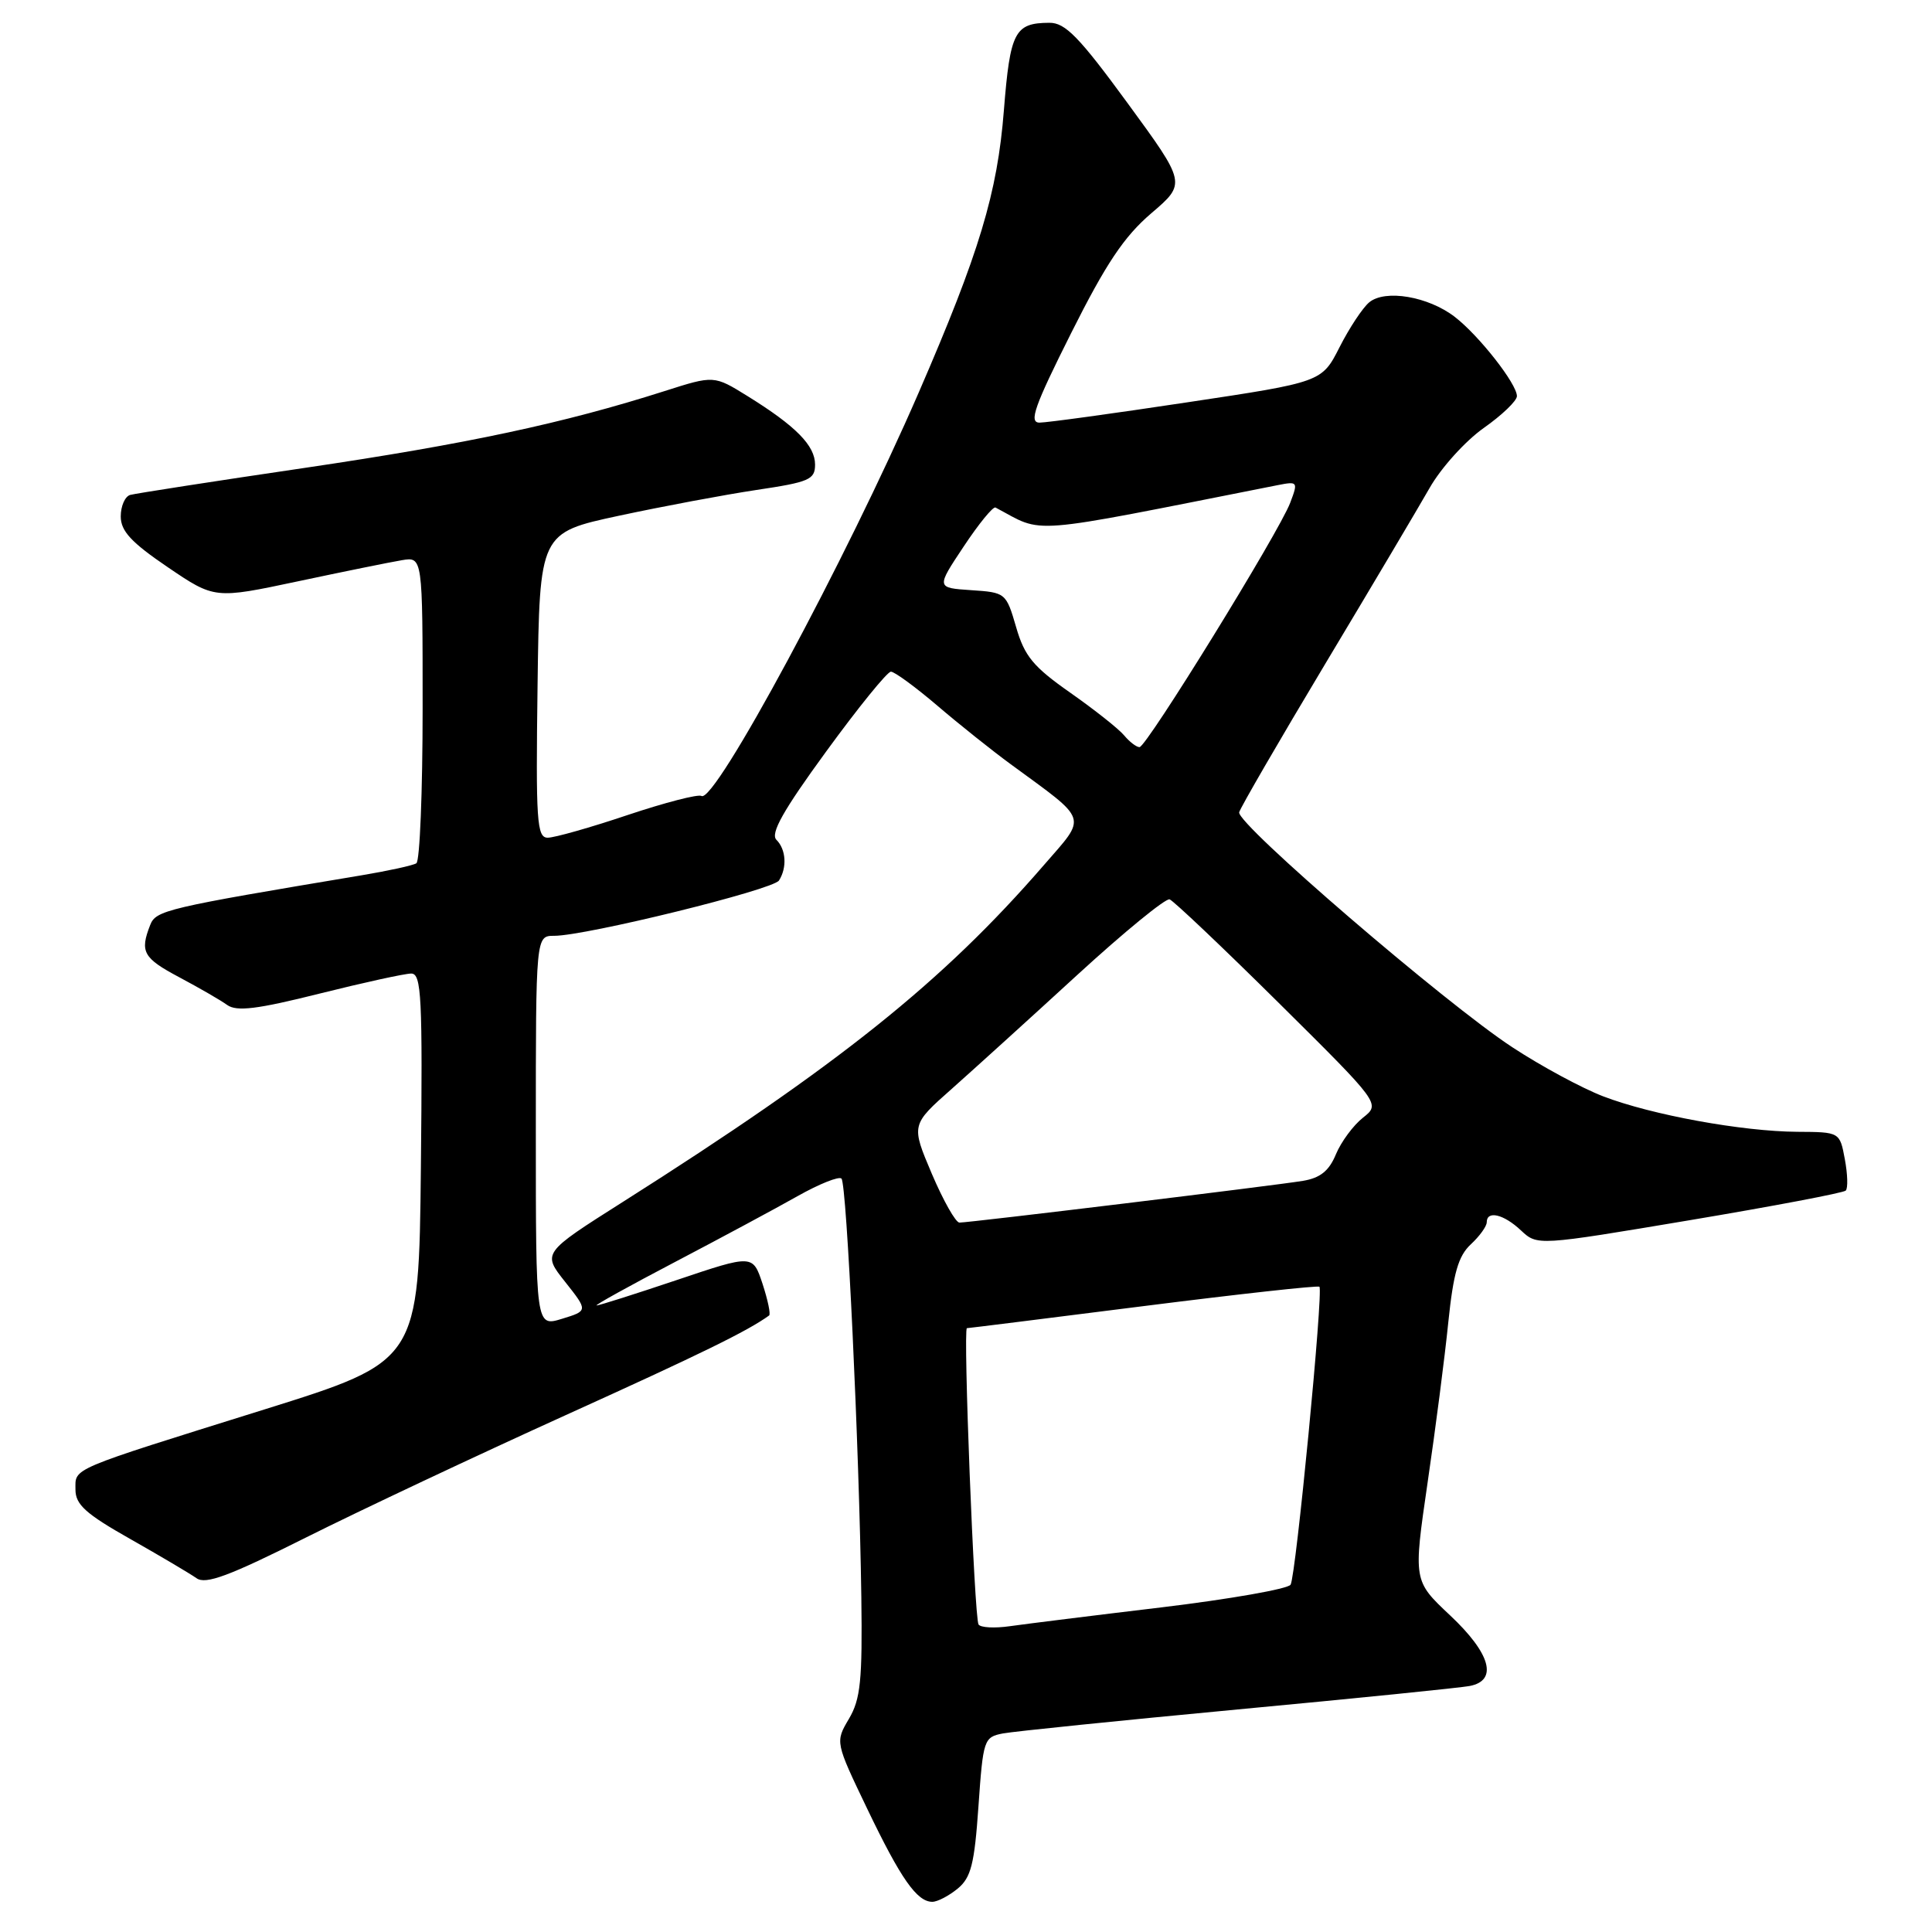 <?xml version="1.0" encoding="UTF-8" standalone="no"?>
<!DOCTYPE svg PUBLIC "-//W3C//DTD SVG 1.1//EN" "http://www.w3.org/Graphics/SVG/1.1/DTD/svg11.dtd" >
<svg xmlns="http://www.w3.org/2000/svg" xmlns:xlink="http://www.w3.org/1999/xlink" version="1.1" viewBox="0 0 256 256">
 <g >
 <path fill="currentColor"
d=" M 126.90 250.25 C 128.67 248.79 129.12 247.00 129.65 239.35 C 130.27 230.48 130.37 230.18 132.89 229.69 C 134.33 229.42 148.32 227.99 164.00 226.51 C 179.68 225.04 193.51 223.64 194.75 223.40 C 198.52 222.67 197.52 219.09 192.13 214.03 C 187.27 209.46 187.27 209.46 189.16 196.48 C 190.21 189.34 191.45 179.76 191.91 175.18 C 192.58 168.71 193.23 166.43 194.88 164.89 C 196.05 163.81 197.00 162.49 197.00 161.96 C 197.00 160.35 199.25 160.88 201.54 163.04 C 203.71 165.07 203.71 165.07 223.86 161.69 C 234.95 159.83 244.27 158.06 244.57 157.76 C 244.88 157.45 244.82 155.58 244.45 153.60 C 243.78 150.00 243.78 150.00 238.14 149.97 C 230.82 149.92 218.84 147.73 212.43 145.27 C 209.64 144.20 204.24 141.29 200.43 138.79 C 191.54 132.98 163.80 109.12 164.20 107.63 C 164.36 107.01 169.49 98.17 175.58 88.00 C 181.68 77.83 187.91 67.32 189.43 64.66 C 190.94 62.00 194.17 58.43 196.59 56.72 C 199.02 55.01 201.00 53.11 201.00 52.49 C 201.00 50.87 195.99 44.48 192.77 41.99 C 189.26 39.28 183.54 38.31 181.43 40.06 C 180.56 40.78 178.79 43.46 177.50 46.00 C 175.15 50.63 175.15 50.63 157.32 53.31 C 147.52 54.79 138.71 56.00 137.74 56.00 C 136.30 56.00 137.06 53.85 141.94 44.12 C 146.55 34.93 148.94 31.35 152.54 28.27 C 157.19 24.30 157.19 24.30 149.40 13.65 C 143.00 4.90 141.15 3.00 139.05 3.02 C 134.45 3.04 133.85 4.19 133.02 14.62 C 132.16 25.58 129.77 33.49 121.74 52.00 C 112.11 74.20 94.69 106.55 92.95 105.47 C 92.52 105.20 88.12 106.34 83.18 107.99 C 78.25 109.65 73.47 111.00 72.58 111.00 C 71.13 111.00 70.99 108.88 71.23 90.80 C 71.50 70.60 71.50 70.60 82.00 68.34 C 87.78 67.10 95.99 65.56 100.25 64.92 C 107.23 63.88 108.00 63.55 108.00 61.56 C 108.00 59.04 105.46 56.46 99.06 52.49 C 94.61 49.73 94.61 49.73 88.06 51.82 C 74.70 56.08 61.94 58.81 40.50 61.98 C 28.40 63.76 17.94 65.39 17.25 65.58 C 16.56 65.78 16.00 67.06 16.00 68.43 C 16.00 70.37 17.39 71.87 22.22 75.15 C 28.44 79.37 28.44 79.37 39.47 77.03 C 45.54 75.74 51.74 74.48 53.25 74.23 C 56.00 73.77 56.00 73.77 56.00 93.83 C 56.00 104.86 55.63 114.11 55.17 114.39 C 54.71 114.68 51.45 115.39 47.92 115.98 C 21.99 120.31 20.66 120.62 19.90 122.57 C 18.51 126.12 18.97 126.95 23.75 129.49 C 26.36 130.88 29.23 132.53 30.11 133.17 C 31.37 134.06 34.08 133.73 42.33 131.66 C 48.17 130.20 53.64 129.00 54.49 129.00 C 55.85 129.00 56.00 132.06 55.77 154.68 C 55.50 180.36 55.50 180.36 35.00 186.77 C 8.90 194.93 10.00 194.46 10.00 197.39 C 10.00 199.36 11.36 200.59 17.25 203.92 C 21.24 206.18 25.19 208.52 26.04 209.12 C 27.25 209.99 30.34 208.84 40.54 203.73 C 47.67 200.16 63.14 192.87 74.92 187.53 C 93.00 179.34 99.06 176.37 101.91 174.31 C 102.14 174.14 101.74 172.26 101.04 170.11 C 99.75 166.22 99.75 166.22 89.68 169.61 C 84.14 171.47 79.36 172.99 79.05 172.98 C 78.75 172.96 83.45 170.36 89.50 167.19 C 95.55 164.02 102.84 160.10 105.69 158.49 C 108.55 156.88 111.17 155.83 111.50 156.17 C 112.20 156.86 113.85 191.77 114.13 211.58 C 114.28 222.66 114.03 225.14 112.49 227.75 C 110.67 230.83 110.67 230.83 114.91 239.67 C 119.36 248.95 121.50 252.00 123.54 252.00 C 124.22 252.00 125.73 251.21 126.90 250.25 Z  M 129.66 215.25 C 129.10 214.32 127.60 176.00 128.12 175.99 C 128.33 175.99 138.85 174.67 151.50 173.07 C 164.14 171.47 174.65 170.31 174.83 170.50 C 175.37 171.04 171.71 208.85 171.01 209.98 C 170.66 210.54 162.98 211.89 153.94 212.98 C 144.90 214.06 135.84 215.19 133.81 215.48 C 131.78 215.77 129.92 215.67 129.66 215.25 Z  M 71.00 149.91 C 71.00 124.00 71.00 124.00 73.43 124.00 C 77.64 124.00 102.44 117.90 103.22 116.67 C 104.31 114.96 104.16 112.56 102.88 111.28 C 102.05 110.45 103.77 107.39 109.47 99.58 C 113.71 93.76 117.57 89.00 118.05 89.00 C 118.53 89.00 121.30 91.03 124.21 93.51 C 127.12 96.00 131.49 99.48 133.92 101.26 C 144.37 108.92 144.07 108.00 138.32 114.63 C 124.91 130.11 111.11 141.15 82.53 159.26 C 71.85 166.03 71.85 166.03 74.89 169.86 C 77.92 173.69 77.92 173.69 74.46 174.75 C 71.00 175.81 71.00 175.81 71.00 149.91 Z  M 123.47 155.53 C 120.72 149.05 120.72 149.05 126.11 144.28 C 129.07 141.65 136.57 134.85 142.76 129.17 C 148.96 123.49 154.46 118.99 154.98 119.17 C 155.49 119.35 162.00 125.52 169.43 132.88 C 182.93 146.26 182.93 146.26 180.60 148.10 C 179.32 149.11 177.71 151.29 177.02 152.94 C 176.11 155.15 174.94 156.09 172.64 156.47 C 168.99 157.08 128.47 162.00 127.13 162.00 C 126.63 162.00 124.99 159.09 123.47 155.53 Z  M 148.96 97.45 C 148.25 96.59 145.04 94.05 141.82 91.79 C 136.91 88.35 135.75 86.95 134.64 83.09 C 133.32 78.56 133.24 78.50 128.68 78.20 C 124.05 77.89 124.05 77.89 127.69 72.42 C 129.69 69.40 131.59 67.08 131.91 67.25 C 138.53 70.75 135.31 71.01 169.27 64.29 C 171.97 63.76 172.02 63.82 170.96 66.62 C 169.49 70.51 151.92 99.00 150.99 99.00 C 150.58 99.00 149.67 98.30 148.96 97.45 Z "/>
</g>
</svg>